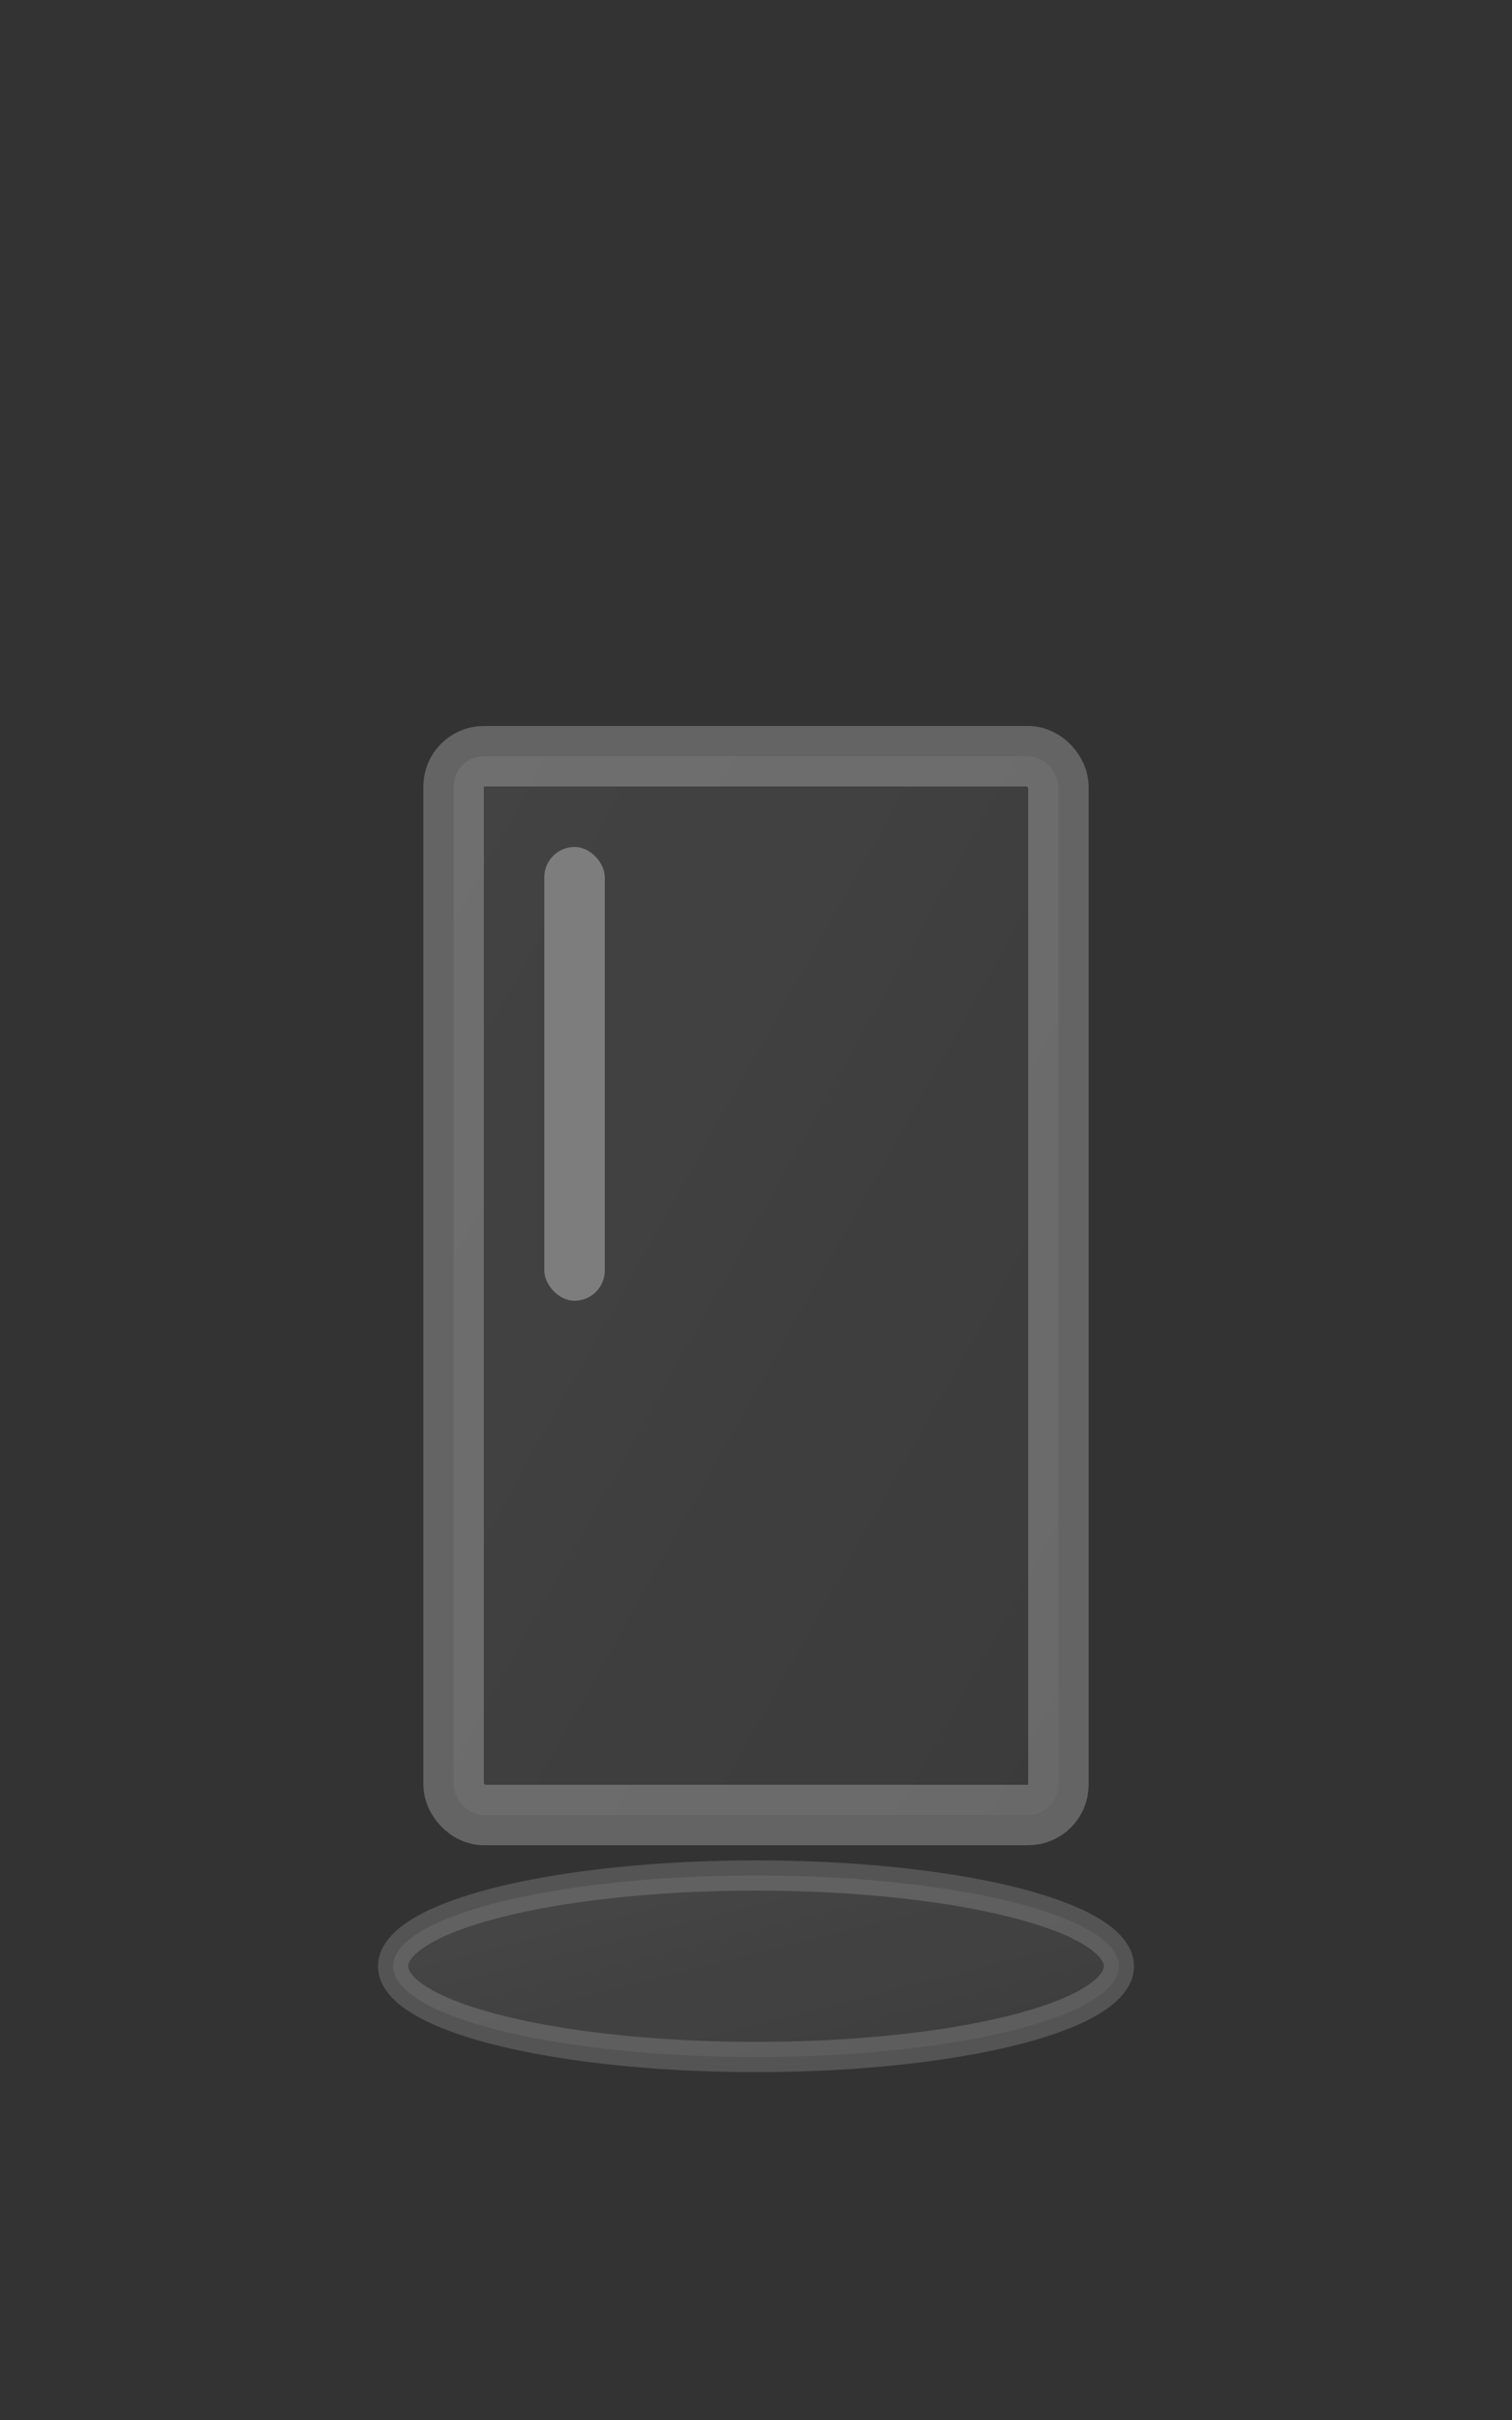 <svg width="50" height="80" viewBox="0 0 50 80" fill="none" xmlns="http://www.w3.org/2000/svg">
  <rect x="0" y="0" width="50" height="80" fill="#333333" stroke="none"/>
  <g opacity="0.8">
    <!-- Glass body -->
    <rect x="15" y="25" width="20" height="35" rx="1" fill="url(#glassGradient)" stroke="rgba(255,255,255,0.3)" stroke-width="2"/>
    <!-- Base -->
    <ellipse cx="25" cy="65" rx="12" ry="3" fill="url(#baseGradient)" stroke="rgba(255,255,255,0.2)" stroke-width="1"/>
    <!-- Glass shine -->
    <rect x="18" y="28" width="2" height="15" fill="rgba(255,255,255,0.4)" rx="1"/>
  </g>
  
  <defs>
    <linearGradient id="glassGradient" x1="0%" y1="0%" x2="100%" y2="100%">
      <stop offset="0%" style="stop-color:rgba(255,255,255,0.1);stop-opacity:1" />
      <stop offset="100%" style="stop-color:rgba(255,255,255,0.05);stop-opacity:1" />
    </linearGradient>
    <linearGradient id="baseGradient" x1="0%" y1="0%" x2="100%" y2="100%">
      <stop offset="0%" style="stop-color:rgba(255,255,255,0.12);stop-opacity:1" />
      <stop offset="100%" style="stop-color:rgba(255,255,255,0.06);stop-opacity:1" />
    </linearGradient>
  </defs>
</svg>
